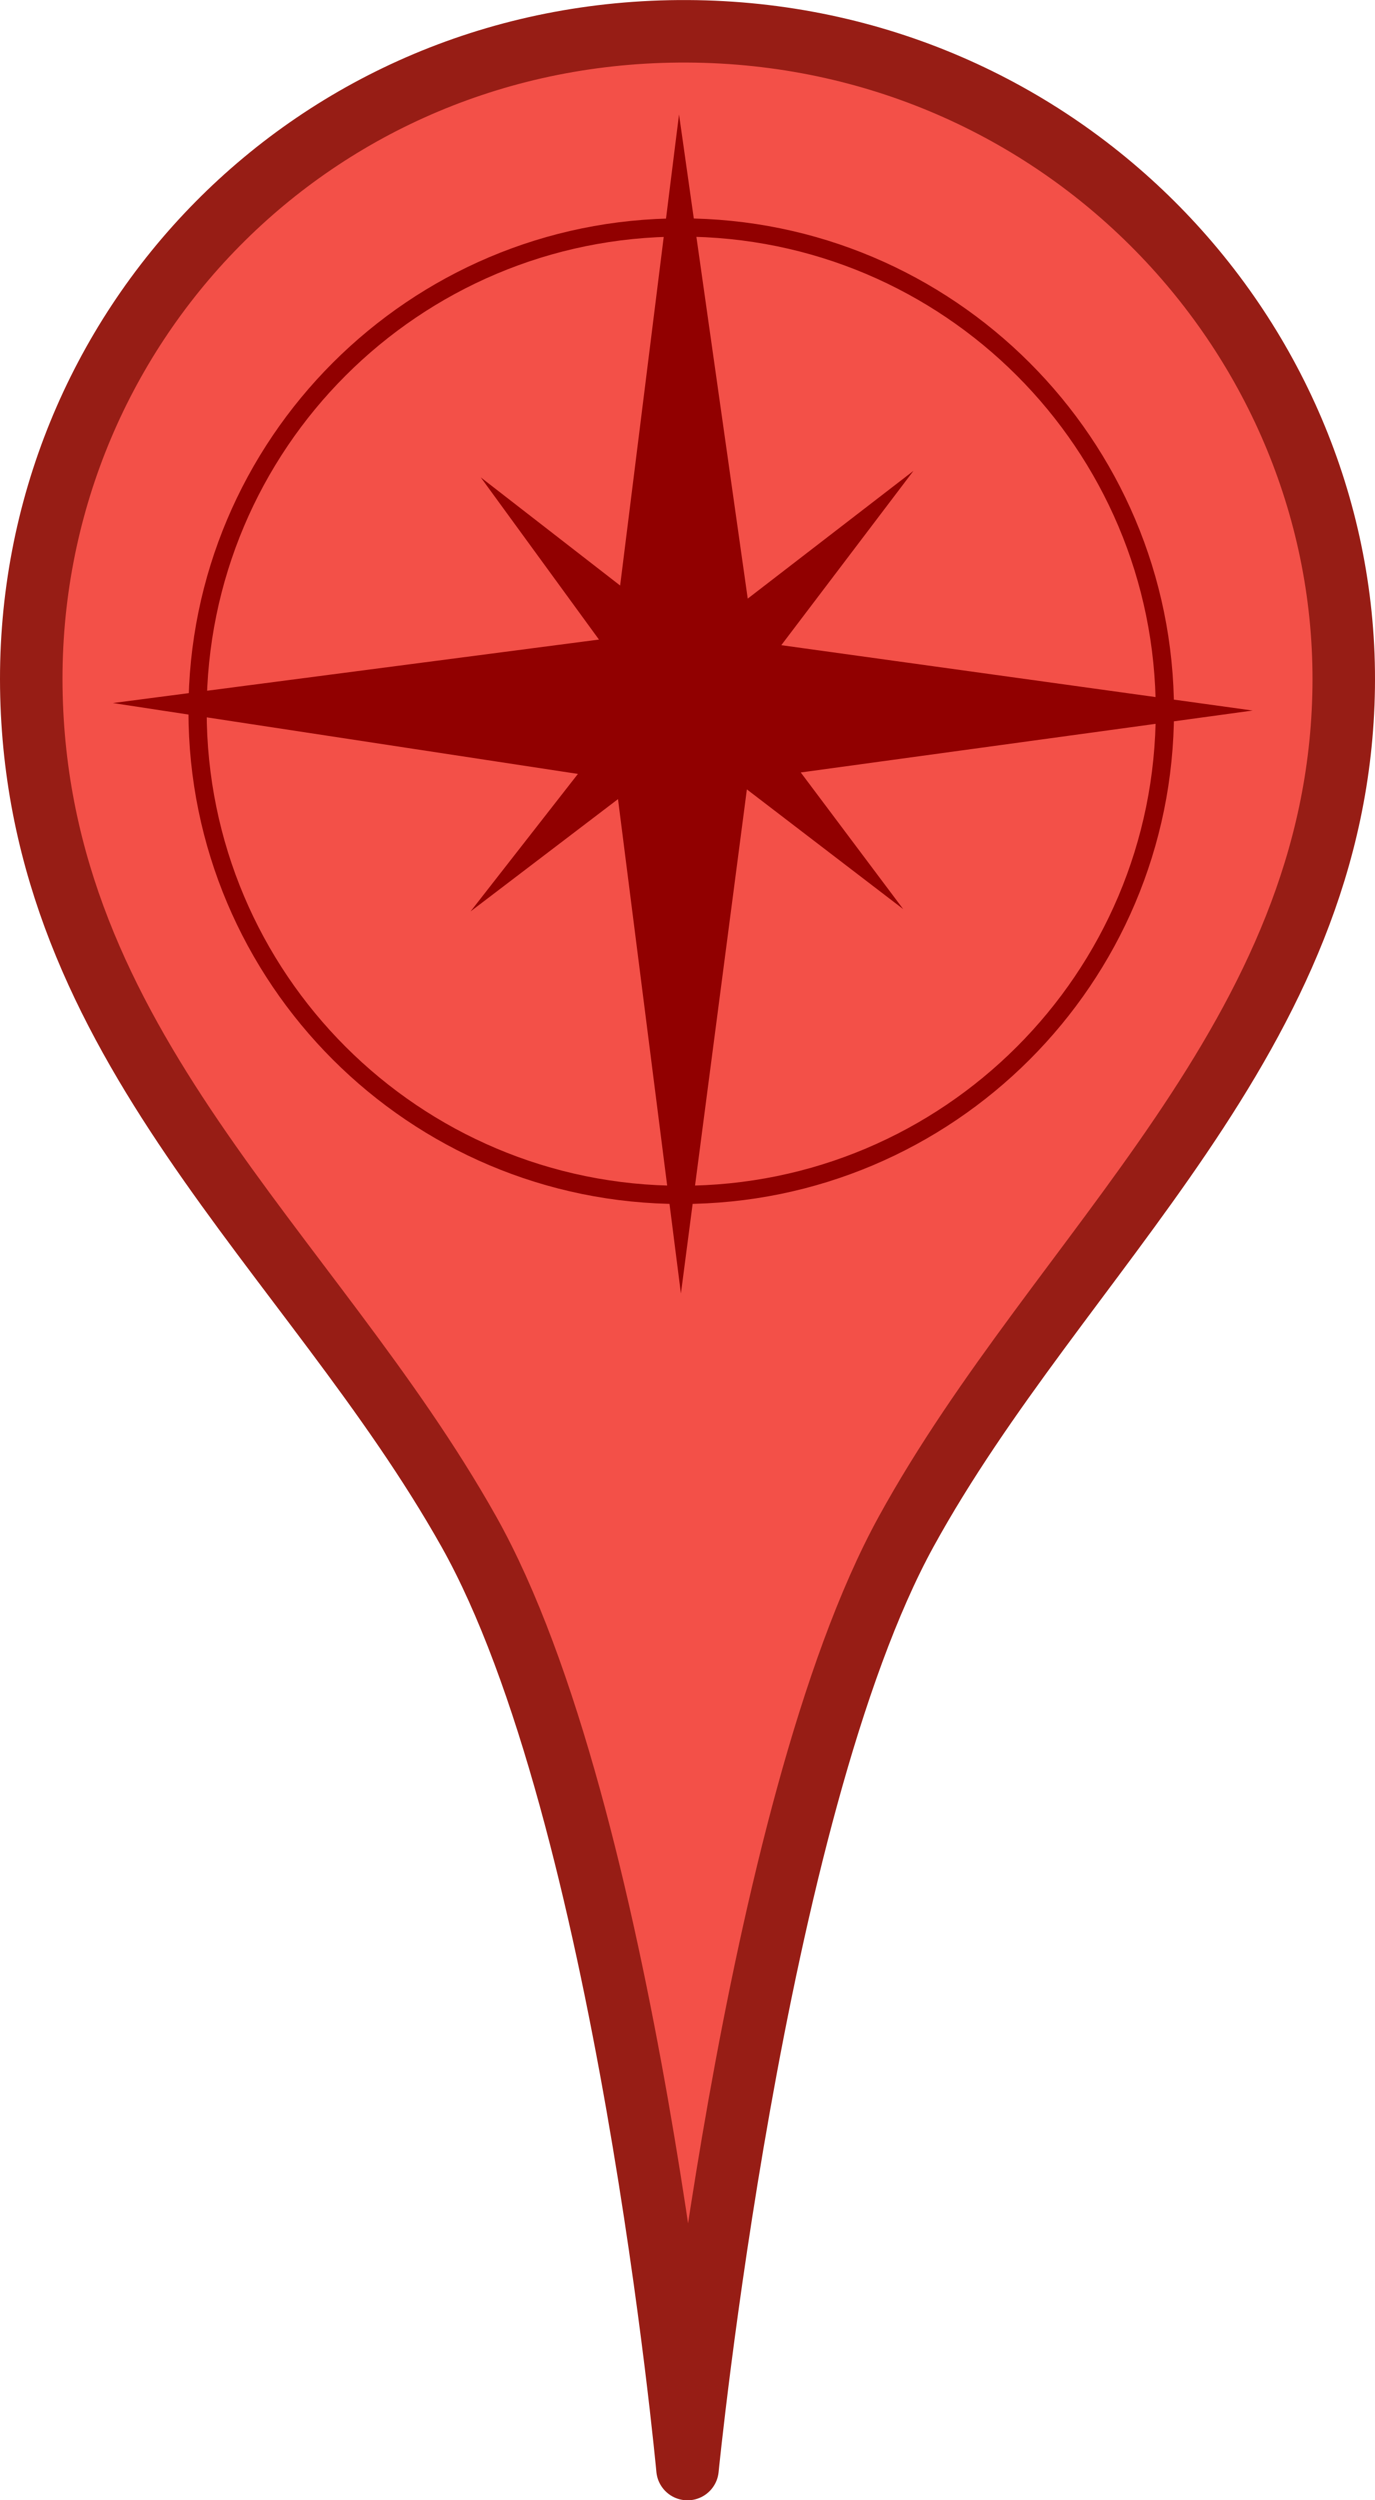 <?xml version="1.0" encoding="UTF-8"?>
<svg width="22" height="40" version="1.1" viewBox="0 0 22 44" xmlns="http://www.w3.org/2000/svg" xmlns:osb="http://www.openswatchbook.org/uri/2009/osb">
    <g>
        <path d="m11 43.451s1.147-11.581 3.85-16.5c2.702-4.919 7.614-8.703 7.699-14.85 0.085-6.147-4.948-11.517-11.549-11.55-6.601-0.033-11.633 5.251-11.549 11.55 0.085 6.299 4.921 9.907 7.699 14.85 2.779 4.943 3.85 16.5 3.85 16.5z" fill="#f35048" fill-rule="evenodd" stroke="#971d15" stroke-linejoin="round" stroke-width="1.1"/>
        <g transform="matrix(.321 0 0 .321 .543 1.928)" fill="#910000">
            <g fill="#910000">
                <path d="m32.232 5.965c-14.916 0-27.018 12.102-27.018 27.018 0 14.916 12.102 27.018 27.018 27.018s27.018-12.102 27.018-27.018-12.102-27.018-27.018-27.018zm0 1c14.375-1e-7 26.018 11.642 26.018 26.018s-11.642 26.018-26.018 26.018-26.018-11.642-26.018-26.018 11.642-26.018 26.018-26.018zm-0.12-6.697-3.229 25.827l-7.642-5.93 6.481 8.892c-26.65 3.48 0 0-26.65 3.48 25.496 3.886 0 0 25.496 3.886l-5.887 7.539 8.085-6.158 3.449 27.107 3.617-27.64 8.572 6.564-5.618-7.492 24.776-3.395-25.843-3.583 7.247-9.558-9.087 7.005z" color="#000000" color-rendering="auto" fill="#910000" image-rendering="auto" shape-rendering="auto" solid-color="#000000" style="isolation:auto;mix-blend-mode:normal;text-decoration-color:#000000;text-decoration-line:none;text-decoration-style:solid;text-indent:0;text-transform:none;white-space:normal"/>
            </g>
        </g>
    </g>
</svg>
